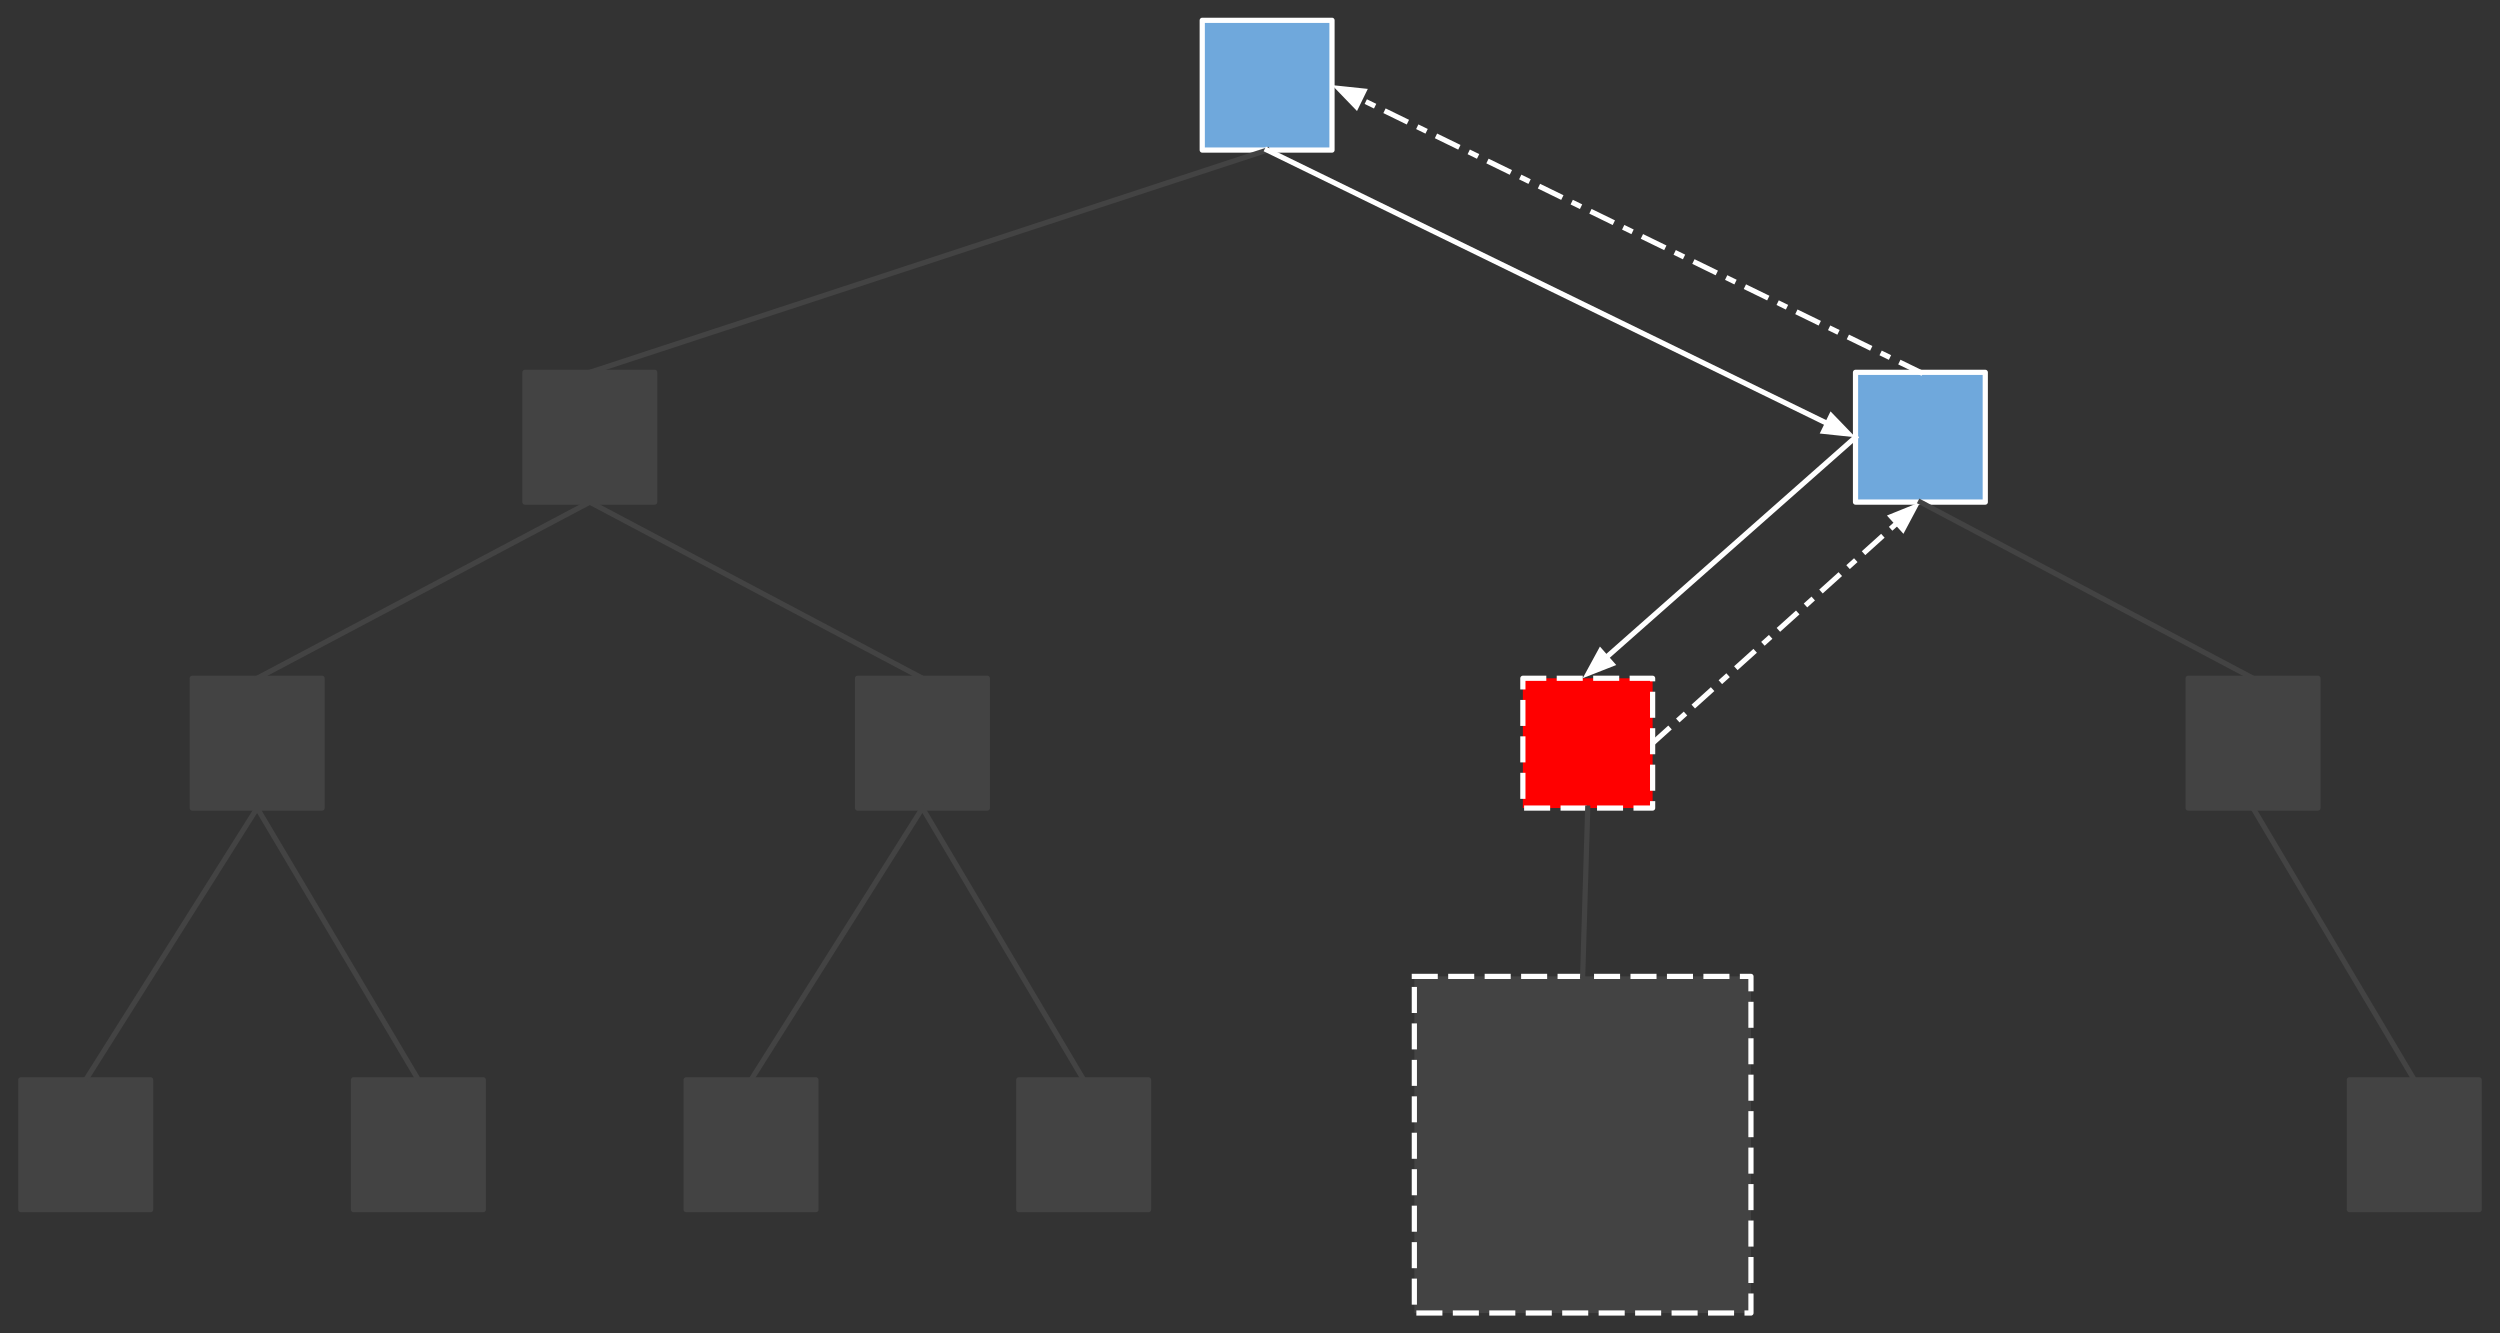 <svg version="1.1" viewBox="0.0 0.0 480.0 256.0" fill="none" stroke="none" stroke-linecap="square" stroke-miterlimit="10" xmlns:xlink="http://www.w3.org/1999/xlink" xmlns="http://www.w3.org/2000/svg"><rect x="0.0" y="0.0" width="480.0" height="256.0" fill="#333333" stroke="none"/><clipPath id="p.0"><path d="m0 0l480.0 0l0 256.0l-480.0 0l0 -256.0z" clip-rule="nonzero"/></clipPath><g clip-path="url(#p.0)"><path fill="#000000" fill-opacity="0.0" d="m0 0l480.0 0l0 256.0l-480.0 0z" fill-rule="evenodd"/><path fill="#434343" d="m4.005 207.331l24.913 0l0 24.913l-24.913 0z" fill-rule="evenodd"/><path stroke="#434343" stroke-width="1.0" stroke-linejoin="round" stroke-linecap="butt" d="m4.005 207.331l24.913 0l0 24.913l-24.913 0z" fill-rule="evenodd"/><path fill="#434343" d="m67.873 207.331l24.913 0l0 24.913l-24.913 0z" fill-rule="evenodd"/><path stroke="#434343" stroke-width="1.0" stroke-linejoin="round" stroke-linecap="butt" d="m67.873 207.331l24.913 0l0 24.913l-24.913 0z" fill-rule="evenodd"/><path fill="#434343" d="m131.742 207.331l24.913 0l0 24.913l-24.913 0z" fill-rule="evenodd"/><path stroke="#434343" stroke-width="1.0" stroke-linejoin="round" stroke-linecap="butt" d="m131.742 207.331l24.913 0l0 24.913l-24.913 0z" fill-rule="evenodd"/><path fill="#434343" d="m195.61 207.331l24.913 0l0 24.913l-24.913 0z" fill-rule="evenodd"/><path stroke="#434343" stroke-width="1.0" stroke-linejoin="round" stroke-linecap="butt" d="m195.61 207.331l24.913 0l0 24.913l-24.913 0z" fill-rule="evenodd"/><path fill="#434343" d="m451.083 207.331l24.913 0l0 24.913l-24.913 0z" fill-rule="evenodd"/><path stroke="#434343" stroke-width="1.0" stroke-linejoin="round" stroke-linecap="butt" d="m451.083 207.331l24.913 0l0 24.913l-24.913 0z" fill-rule="evenodd"/><path fill="#434343" d="m36.917 130.231l24.913 0l0 24.913l-24.913 0z" fill-rule="evenodd"/><path stroke="#434343" stroke-width="1.0" stroke-linejoin="round" stroke-linecap="butt" d="m36.917 130.231l24.913 0l0 24.913l-24.913 0z" fill-rule="evenodd"/><path fill="#434343" d="m164.653 130.231l24.913 0l0 24.913l-24.913 0z" fill-rule="evenodd"/><path stroke="#434343" stroke-width="1.0" stroke-linejoin="round" stroke-linecap="butt" d="m164.653 130.231l24.913 0l0 24.913l-24.913 0z" fill-rule="evenodd"/><path fill="#434343" d="m420.127 130.231l24.913 0l0 24.913l-24.913 0z" fill-rule="evenodd"/><path stroke="#434343" stroke-width="1.0" stroke-linejoin="round" stroke-linecap="butt" d="m420.127 130.231l24.913 0l0 24.913l-24.913 0z" fill-rule="evenodd"/><path fill="#434343" d="m100.787 71.491l24.913 0l0 24.913l-24.913 0z" fill-rule="evenodd"/><path stroke="#434343" stroke-width="1.0" stroke-linejoin="round" stroke-linecap="butt" d="m100.787 71.491l24.913 0l0 24.913l-24.913 0z" fill-rule="evenodd"/><path fill="#6fa8dc" d="m356.26 71.491l24.913 0l0 24.913l-24.913 0z" fill-rule="evenodd"/><path stroke="#ffffff" stroke-width="1.0" stroke-linejoin="round" stroke-linecap="butt" d="m356.26 71.491l24.913 0l0 24.913l-24.913 0z" fill-rule="evenodd"/><path fill="#6fa8dc" d="m230.831 3.899l24.913 0l0 24.913l-24.913 0z" fill-rule="evenodd"/><path stroke="#ffffff" stroke-width="1.0" stroke-linejoin="round" stroke-linecap="butt" d="m230.831 3.899l24.913 0l0 24.913l-24.913 0z" fill-rule="evenodd"/><path fill="#000000" fill-opacity="0.0" d="m113.243 71.491l130.047 -42.677" fill-rule="evenodd"/><path stroke="#434343" stroke-width="1.0" stroke-linejoin="round" stroke-linecap="butt" d="m113.243 71.491l130.047 -42.677" fill-rule="evenodd"/><path fill="#000000" fill-opacity="0.0" d="m368.717 71.491l-112.976 -55.15" fill-rule="evenodd"/><path stroke="#ffffff" stroke-width="1.0" stroke-linejoin="round" stroke-linecap="butt" stroke-dasharray="4.0,3.0,1.0,3.0" d="m368.717 71.491l-107.585 -52.518" fill-rule="evenodd"/><path fill="#ffffff" stroke="#ffffff" stroke-width="1.0" stroke-linecap="butt" d="m261.857 17.489l-4.803 -0.506l3.354 3.475z" fill-rule="evenodd"/><path fill="#000000" fill-opacity="0.0" d="m49.373 130.231l63.874 -33.827" fill-rule="evenodd"/><path stroke="#434343" stroke-width="1.0" stroke-linejoin="round" stroke-linecap="butt" d="m49.373 130.231l63.874 -33.827" fill-rule="evenodd"/><path fill="#000000" fill-opacity="0.0" d="m177.11 130.231l-63.874 -33.827" fill-rule="evenodd"/><path stroke="#434343" stroke-width="1.0" stroke-linejoin="round" stroke-linecap="butt" d="m177.11 130.231l-63.874 -33.827" fill-rule="evenodd"/><path fill="#000000" fill-opacity="0.0" d="m16.462 207.331l32.913 -52.189" fill-rule="evenodd"/><path stroke="#434343" stroke-width="1.0" stroke-linejoin="round" stroke-linecap="butt" d="m16.462 207.331l32.913 -52.189" fill-rule="evenodd"/><path fill="#000000" fill-opacity="0.0" d="m80.33 207.331l-30.961 -52.189" fill-rule="evenodd"/><path stroke="#434343" stroke-width="1.0" stroke-linejoin="round" stroke-linecap="butt" d="m80.33 207.331l-30.961 -52.189" fill-rule="evenodd"/><path fill="#000000" fill-opacity="0.0" d="m144.198 207.331l32.913 -52.189" fill-rule="evenodd"/><path stroke="#434343" stroke-width="1.0" stroke-linejoin="round" stroke-linecap="butt" d="m144.198 207.331l32.913 -52.189" fill-rule="evenodd"/><path fill="#000000" fill-opacity="0.0" d="m208.067 207.331l-30.961 -52.189" fill-rule="evenodd"/><path stroke="#434343" stroke-width="1.0" stroke-linejoin="round" stroke-linecap="butt" d="m208.067 207.331l-30.961 -52.189" fill-rule="evenodd"/><path fill="#000000" fill-opacity="0.0" d="m317.303 142.688l51.402 -46.299" fill-rule="evenodd"/><path stroke="#ffffff" stroke-width="1.0" stroke-linejoin="round" stroke-linecap="butt" stroke-dasharray="4.0,3.0,1.0,3.0" d="m317.303 142.688l46.943 -42.284" fill-rule="evenodd"/><path fill="#ffffff" stroke="#ffffff" stroke-width="1.0" stroke-linecap="butt" d="m365.352 101.631l2.266 -4.264l-4.477 1.81z" fill-rule="evenodd"/><path fill="#000000" fill-opacity="0.0" d="m303.882 130.215l52.378 -46.268" fill-rule="evenodd"/><path stroke="#ffffff" stroke-width="1.0" stroke-linejoin="round" stroke-linecap="butt" d="m308.379 126.243l47.881 -42.295" fill-rule="evenodd"/><path fill="#ffffff" stroke="#ffffff" stroke-width="1.0" stroke-linecap="butt" d="m307.285 125.005l-2.308 4.242l4.495 -1.766z" fill-rule="evenodd"/><path fill="#000000" fill-opacity="0.0" d="m243.287 28.812l112.976 55.15" fill-rule="evenodd"/><path stroke="#ffffff" stroke-width="1.0" stroke-linejoin="round" stroke-linecap="butt" d="m243.287 28.812l107.585 52.518" fill-rule="evenodd"/><path fill="#ffffff" stroke="#ffffff" stroke-width="1.0" stroke-linecap="butt" d="m350.147 82.814l4.803 0.506l-3.354 -3.475z" fill-rule="evenodd"/><path fill="#000000" fill-opacity="0.0" d="m368.717 96.404l63.874 33.827" fill-rule="evenodd"/><path stroke="#434343" stroke-width="1.0" stroke-linejoin="round" stroke-linecap="butt" d="m368.717 96.404l63.874 33.827" fill-rule="evenodd"/><path fill="#000000" fill-opacity="0.0" d="m432.583 155.144l30.961 52.189" fill-rule="evenodd"/><path stroke="#434343" stroke-width="1.0" stroke-linejoin="round" stroke-linecap="butt" d="m432.583 155.144l30.961 52.189" fill-rule="evenodd"/><path fill="#434343" d="m271.553 187.471l64.63 0l0 64.63l-64.63 0z" fill-rule="evenodd"/><path stroke="#ffffff" stroke-width="1.0" stroke-linejoin="round" stroke-linecap="butt" stroke-dasharray="4.0,3.0" d="m271.553 187.471l64.63 0l0 64.63l-64.63 0z" fill-rule="evenodd"/><path fill="#ff0000" d="m292.39 130.231l24.913 0l0 24.913l-24.913 0z" fill-rule="evenodd"/><path stroke="#ffffff" stroke-width="1.0" stroke-linejoin="round" stroke-linecap="butt" stroke-dasharray="4.0,3.0" d="m292.39 130.231l24.913 0l0 24.913l-24.913 0z" fill-rule="evenodd"/><path fill="#000000" fill-opacity="0.0" d="m303.868 187.471l0.976 -32.315" fill-rule="evenodd"/><path stroke="#434343" stroke-width="1.0" stroke-linejoin="round" stroke-linecap="butt" d="m303.868 187.471l0.976 -32.315" fill-rule="evenodd"/></g></svg>
